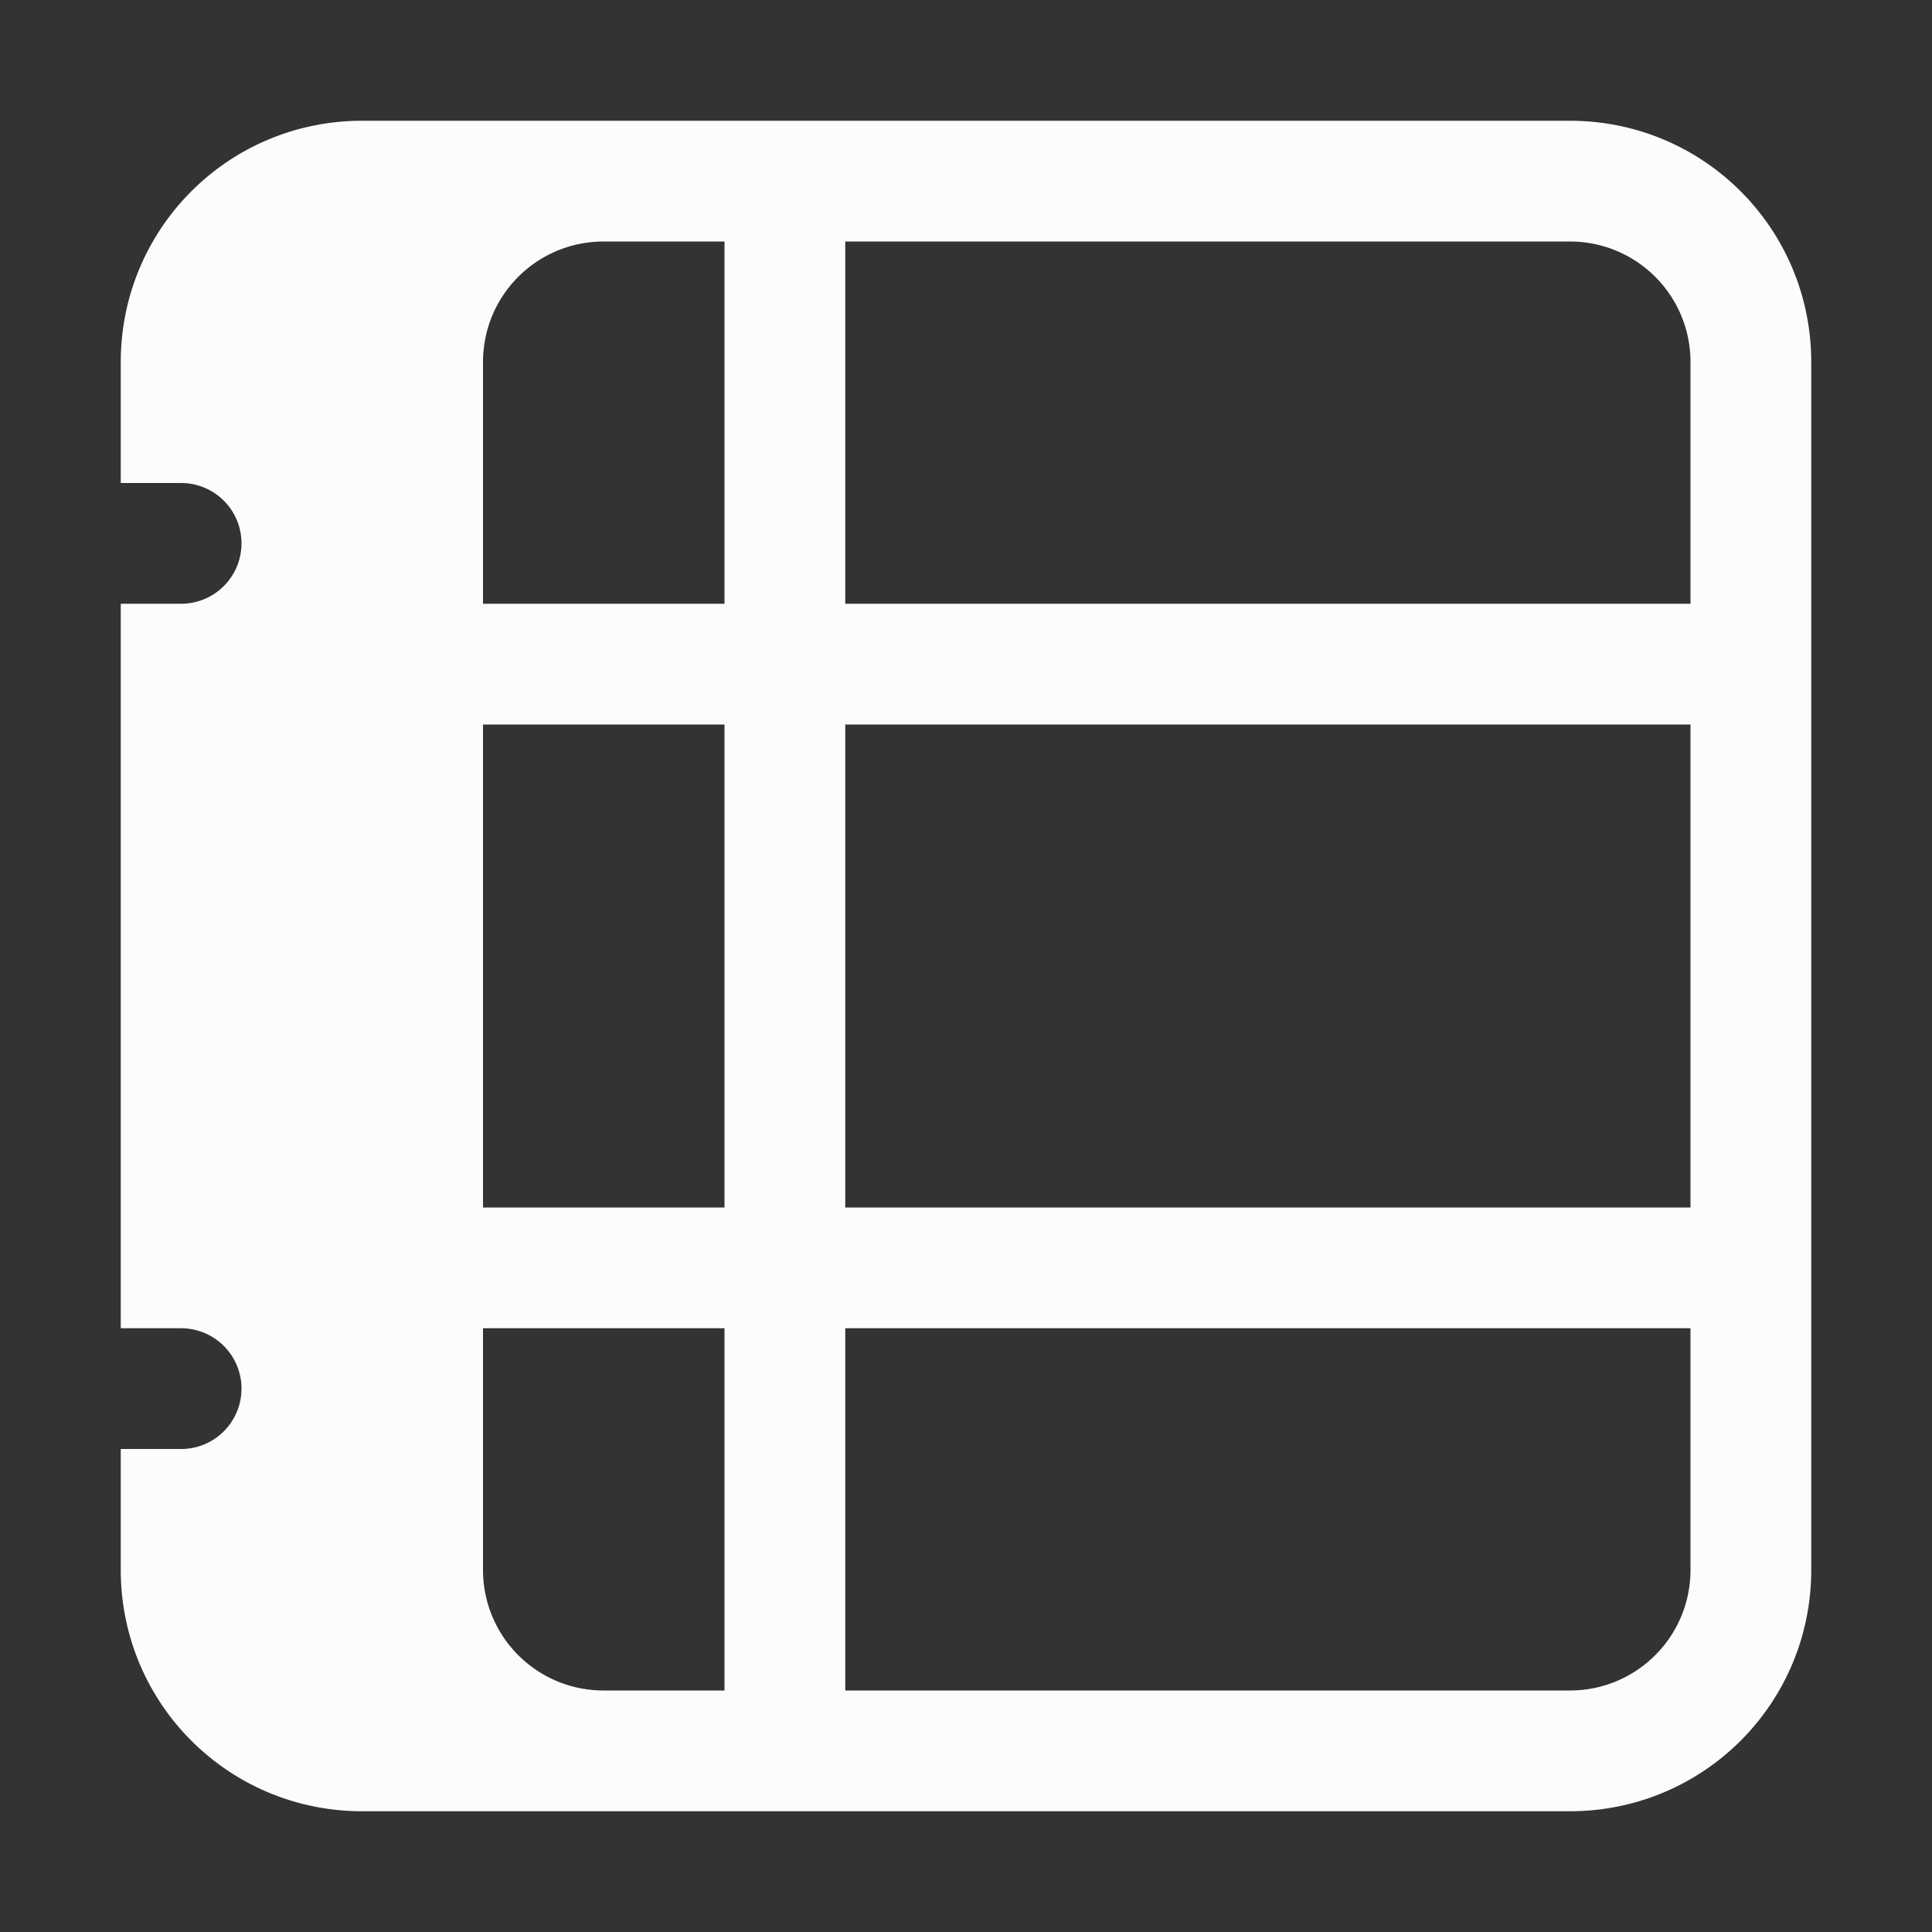 <?xml version='1.0' encoding='ASCII'?>
<svg xmlns="http://www.w3.org/2000/svg" viewBox="0 0 16 16">
<rect x="0" y="0" width="16" height="16" fill="#333333" stroke="none"/>
<defs><style id="current-color-scheme" type="text/css">.ColorScheme-Text{color:#fcfcfc; fill:currentColor;}</style></defs><path fill="currentColor" d="M3 1c-1.108 0-2 .892-2 2v1h.5a.499.499 0 1 1 0 1H1v6h.5a.499.499 0 1 1 0 1H1v1c0 1.108.892 2 2 2h10c1.108 0 2-.892 2-2V3c0-1.108-.892-2-2-2zm2 1h1v3H4V3c0-.554.446-1 1-1m2 0h6c.554 0 1 .446 1 1v2H7zM4 6h2v4H4zm3 0h7v4H7zm-3 5h2v3H5c-.554 0-1-.446-1-1zm3 0h7v2c0 .554-.446 1-1 1H7z" class="ColorScheme-Text" style="fill:currentColor"/>
</svg>
